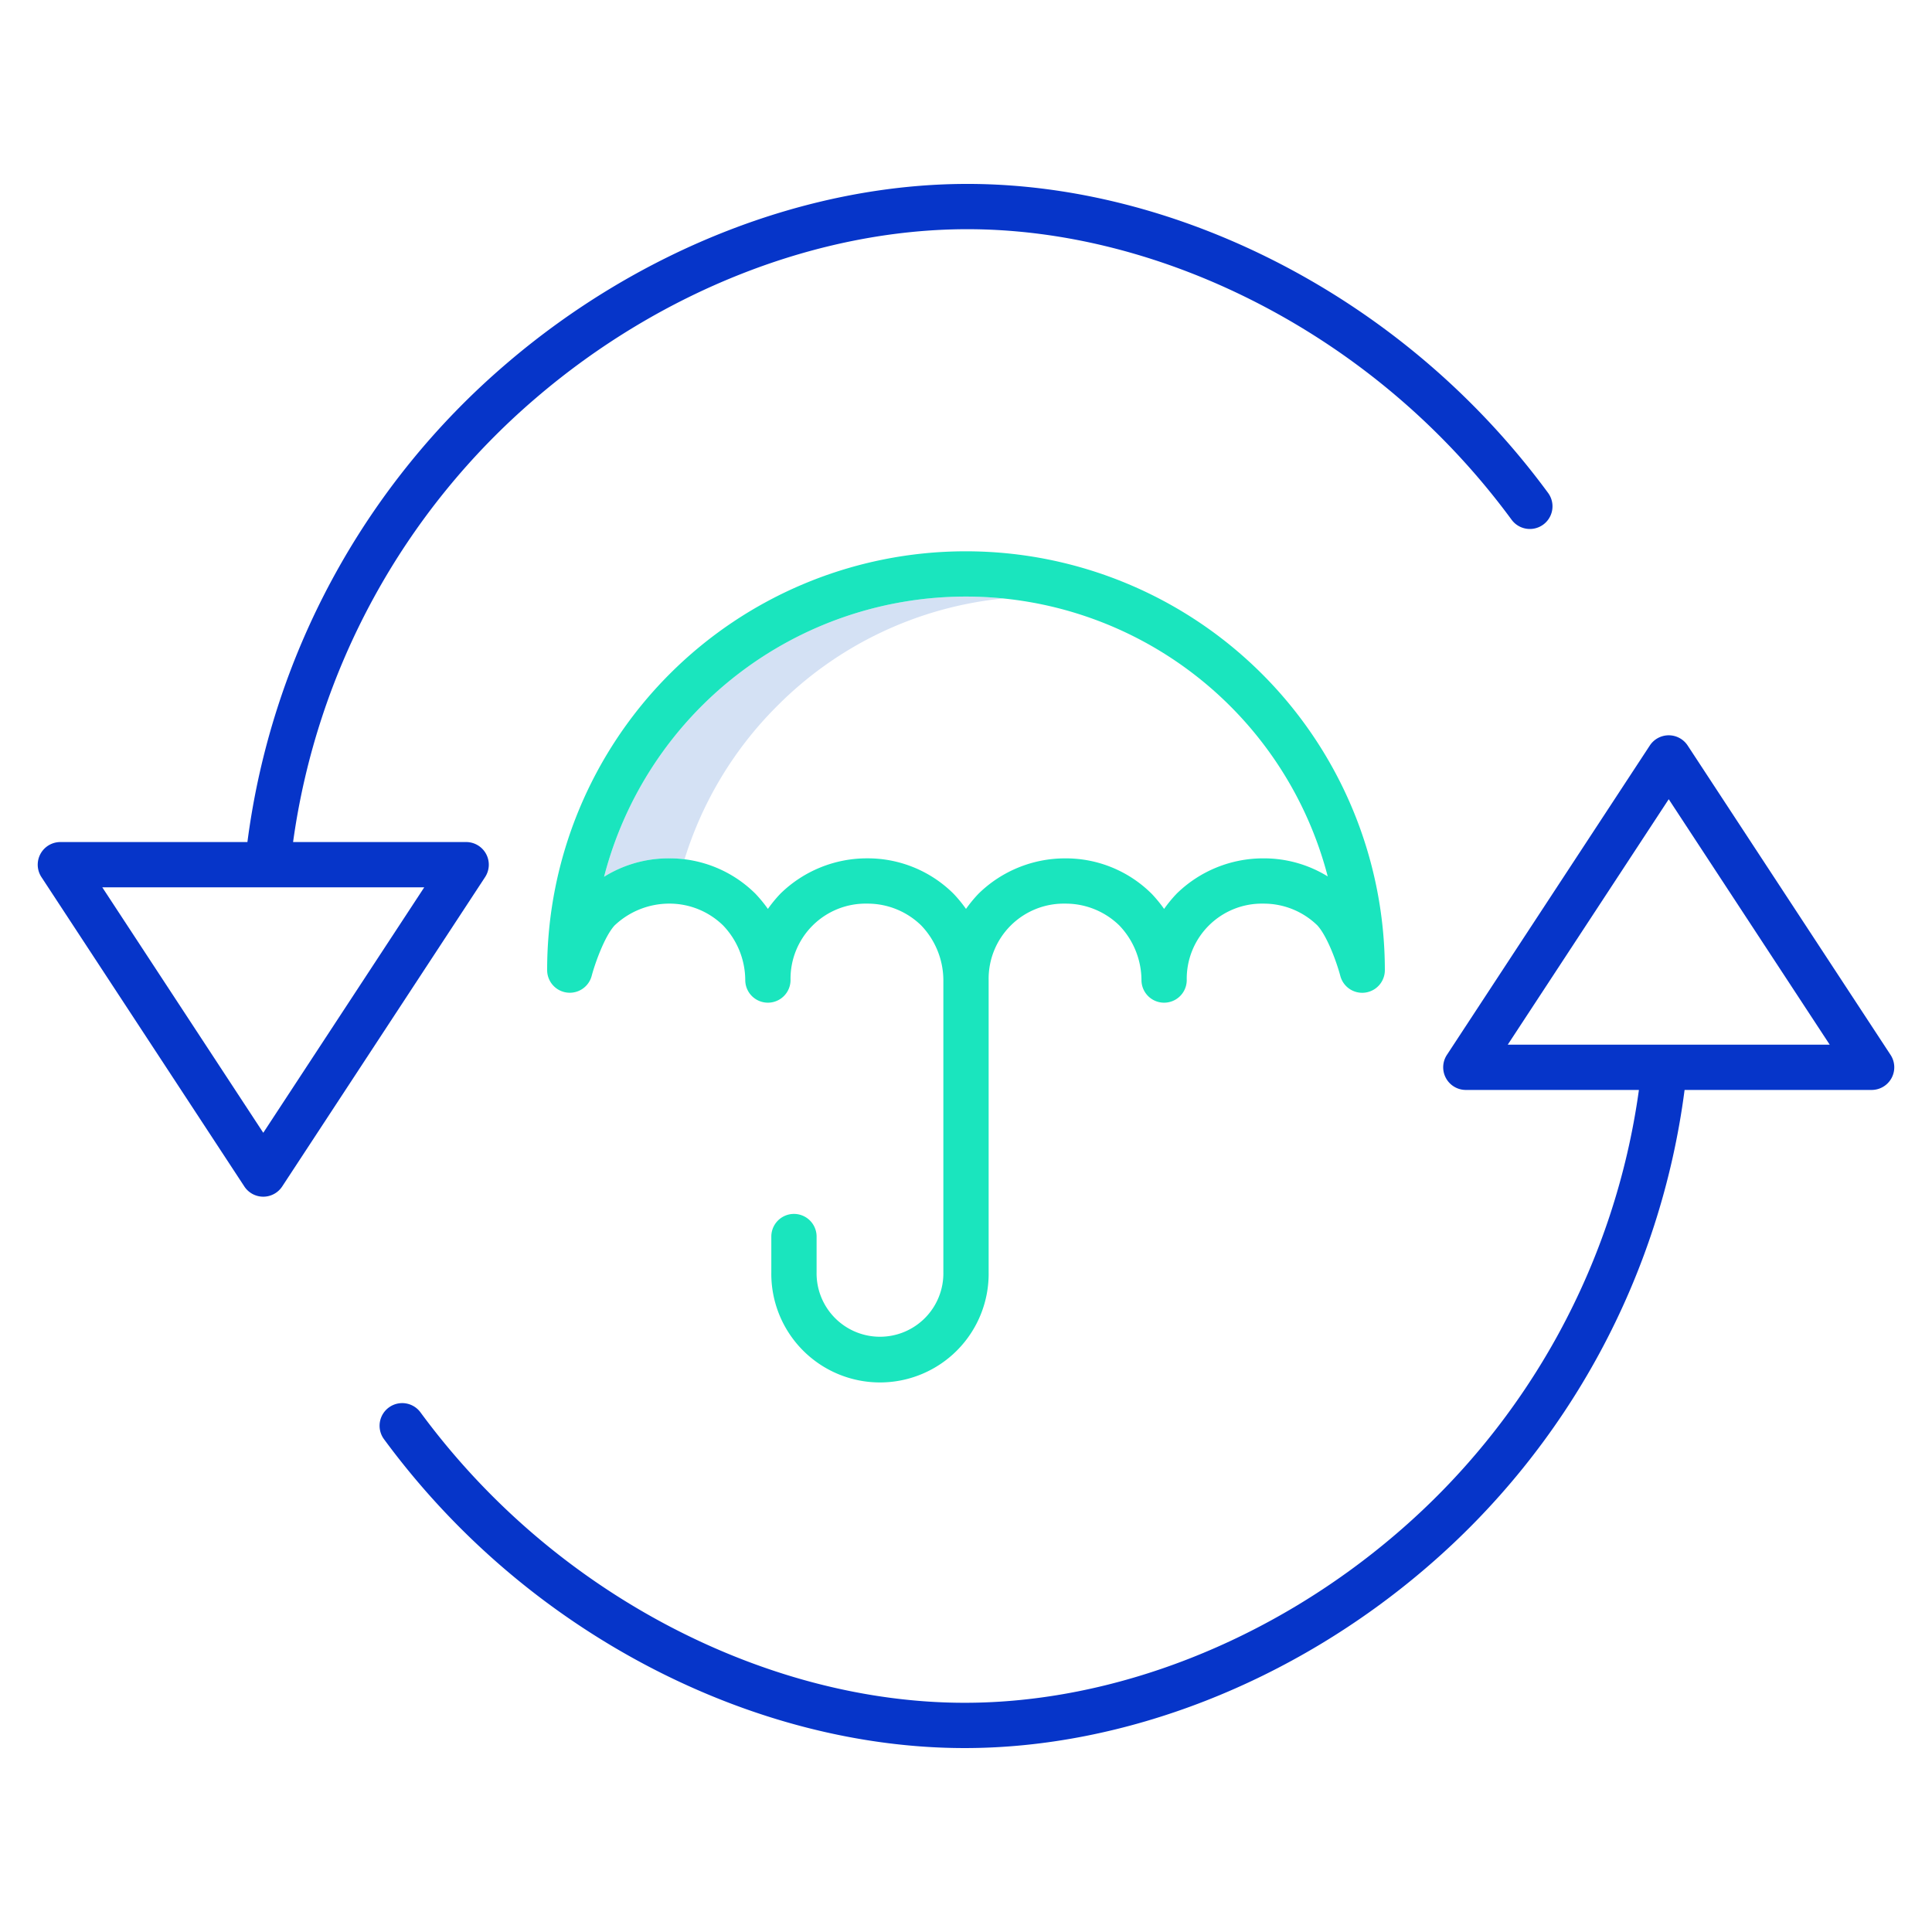 <svg id="Layer_1" height="512" viewBox="0 0 512 512" width="512" xmlns="http://www.w3.org/2000/svg" data-name="Layer 1"><path d="m205.931 187.118a98.181 98.181 0 0 1 59.953-28.52c-3.231-.32-6.5-.5-9.816-.5a.188.188 0 0 1 -.068 0h-.136a99.051 99.051 0 0 0 -95.78 74.26 32.259 32.259 0 0 1 17.166-4.885h.155a32.763 32.763 0 0 1 4 .254 98.443 98.443 0 0 1 24.526-40.609z" fill="#d4e1f4"/><path d="m447.249 197.572a6 6 0 0 0 -10.035 0l-53.769 81.983a6 6 0 0 0 5.018 9.291h45.867a188.8 188.8 0 0 1 -64.314 117.639c-33.183 28.453-74.868 44.771-114.366 44.771-25.76 0-52.695-6.944-77.89-20.081a193.585 193.585 0 0 1 -66.346-56.908 6 6 0 0 0 -9.682 7.089 205.621 205.621 0 0 0 70.48 60.459c26.9 14.027 55.754 21.441 83.438 21.441 42.321 0 86.852-17.372 122.176-47.661a200.774 200.774 0 0 0 68.606-126.749h49.568a6 6 0 0 0 5.018-9.291zm-47.676 79.274 42.658-65.046 42.659 65.043z" fill="#0635c9"/><path d="m128.816 226.3a6 6 0 0 0 -5.279-3.149h-45.867a188.8 188.8 0 0 1 64.314-117.64c33.183-28.453 74.868-44.771 114.366-44.771 25.76 0 52.694 6.944 77.89 20.081a193.577 193.577 0 0 1 66.346 56.909 6 6 0 0 0 9.682-7.091 205.629 205.629 0 0 0 -70.48-60.458c-26.9-14.027-55.754-21.441-83.438-21.441-42.321 0-86.852 17.372-122.176 47.661a200.771 200.771 0 0 0 -68.606 126.75h-49.568a6 6 0 0 0 -5.018 9.29l53.769 81.984a6 6 0 0 0 10.035 0l53.769-81.984a6 6 0 0 0 .261-6.141zm-59.047 73.9-42.659-65.045h85.317z" fill="#0635c9"/><path d="m262 337.108v-77.388a19.911 19.911 0 0 1 20.278-20.248h.1a20.331 20.331 0 0 1 14.25 5.782 21.064 21.064 0 0 1 5.872 14.469 6 6 0 0 0 12 0 19.911 19.911 0 0 1 20.278-20.251h.1a20.33 20.33 0 0 1 14.242 5.775c2.594 2.834 5.1 9.69 6.077 13.378a6 6 0 0 0 11.803-1.525v-.14a111.057 111.057 0 0 0 -110.932-110.86h-.208a110.935 110.935 0 0 0 -110.86 111 6 6 0 0 0 11.8 1.523c.813-3.093 3.344-10.35 6.038-13.338a21.066 21.066 0 0 1 14.437-5.817h.1a20.336 20.336 0 0 1 14.251 5.782 21.061 21.061 0 0 1 5.874 14.47 6 6 0 0 0 12 0 19.909 19.909 0 0 1 20.278-20.25h.1a20.336 20.336 0 0 1 14.251 5.782 21.061 21.061 0 0 1 5.871 14.468v77.388a16.8 16.8 0 1 1 -33.593 0v-9.408a6 6 0 0 0 -12 0v9.412a28.8 28.8 0 1 0 57.593 0zm-32.095-109.639h-.155a32.778 32.778 0 0 0 -22.779 9.214c-.088.083-.174.169-.257.257a35.987 35.987 0 0 0 -3.214 3.929 35.987 35.987 0 0 0 -3.214-3.929c-.054-.057-.108-.113-.164-.168a32.244 32.244 0 0 0 -22.717-9.3h-.155a32.259 32.259 0 0 0 -17.166 4.885 99.051 99.051 0 0 1 95.78-74.26h.136a.188.188 0 0 0 .068 0 99.113 99.113 0 0 1 95.793 74.163 32.206 32.206 0 0 0 -16.954-4.786h-.157a32.778 32.778 0 0 0 -22.779 9.214c-.088.084-.174.169-.257.258a35.892 35.892 0 0 0 -3.214 3.929 36.124 36.124 0 0 0 -3.215-3.93c-.054-.057-.108-.112-.164-.168a32.24 32.24 0 0 0 -22.714-9.3h-.157a32.772 32.772 0 0 0 -22.779 9.215c-.088.083-.174.168-.256.256a36.009 36.009 0 0 0 -3.215 3.923 36 36 0 0 0 -3.214-3.93c-.054-.057-.108-.113-.164-.168a32.244 32.244 0 0 0 -22.717-9.304z" fill="#1ae5be"/></svg>